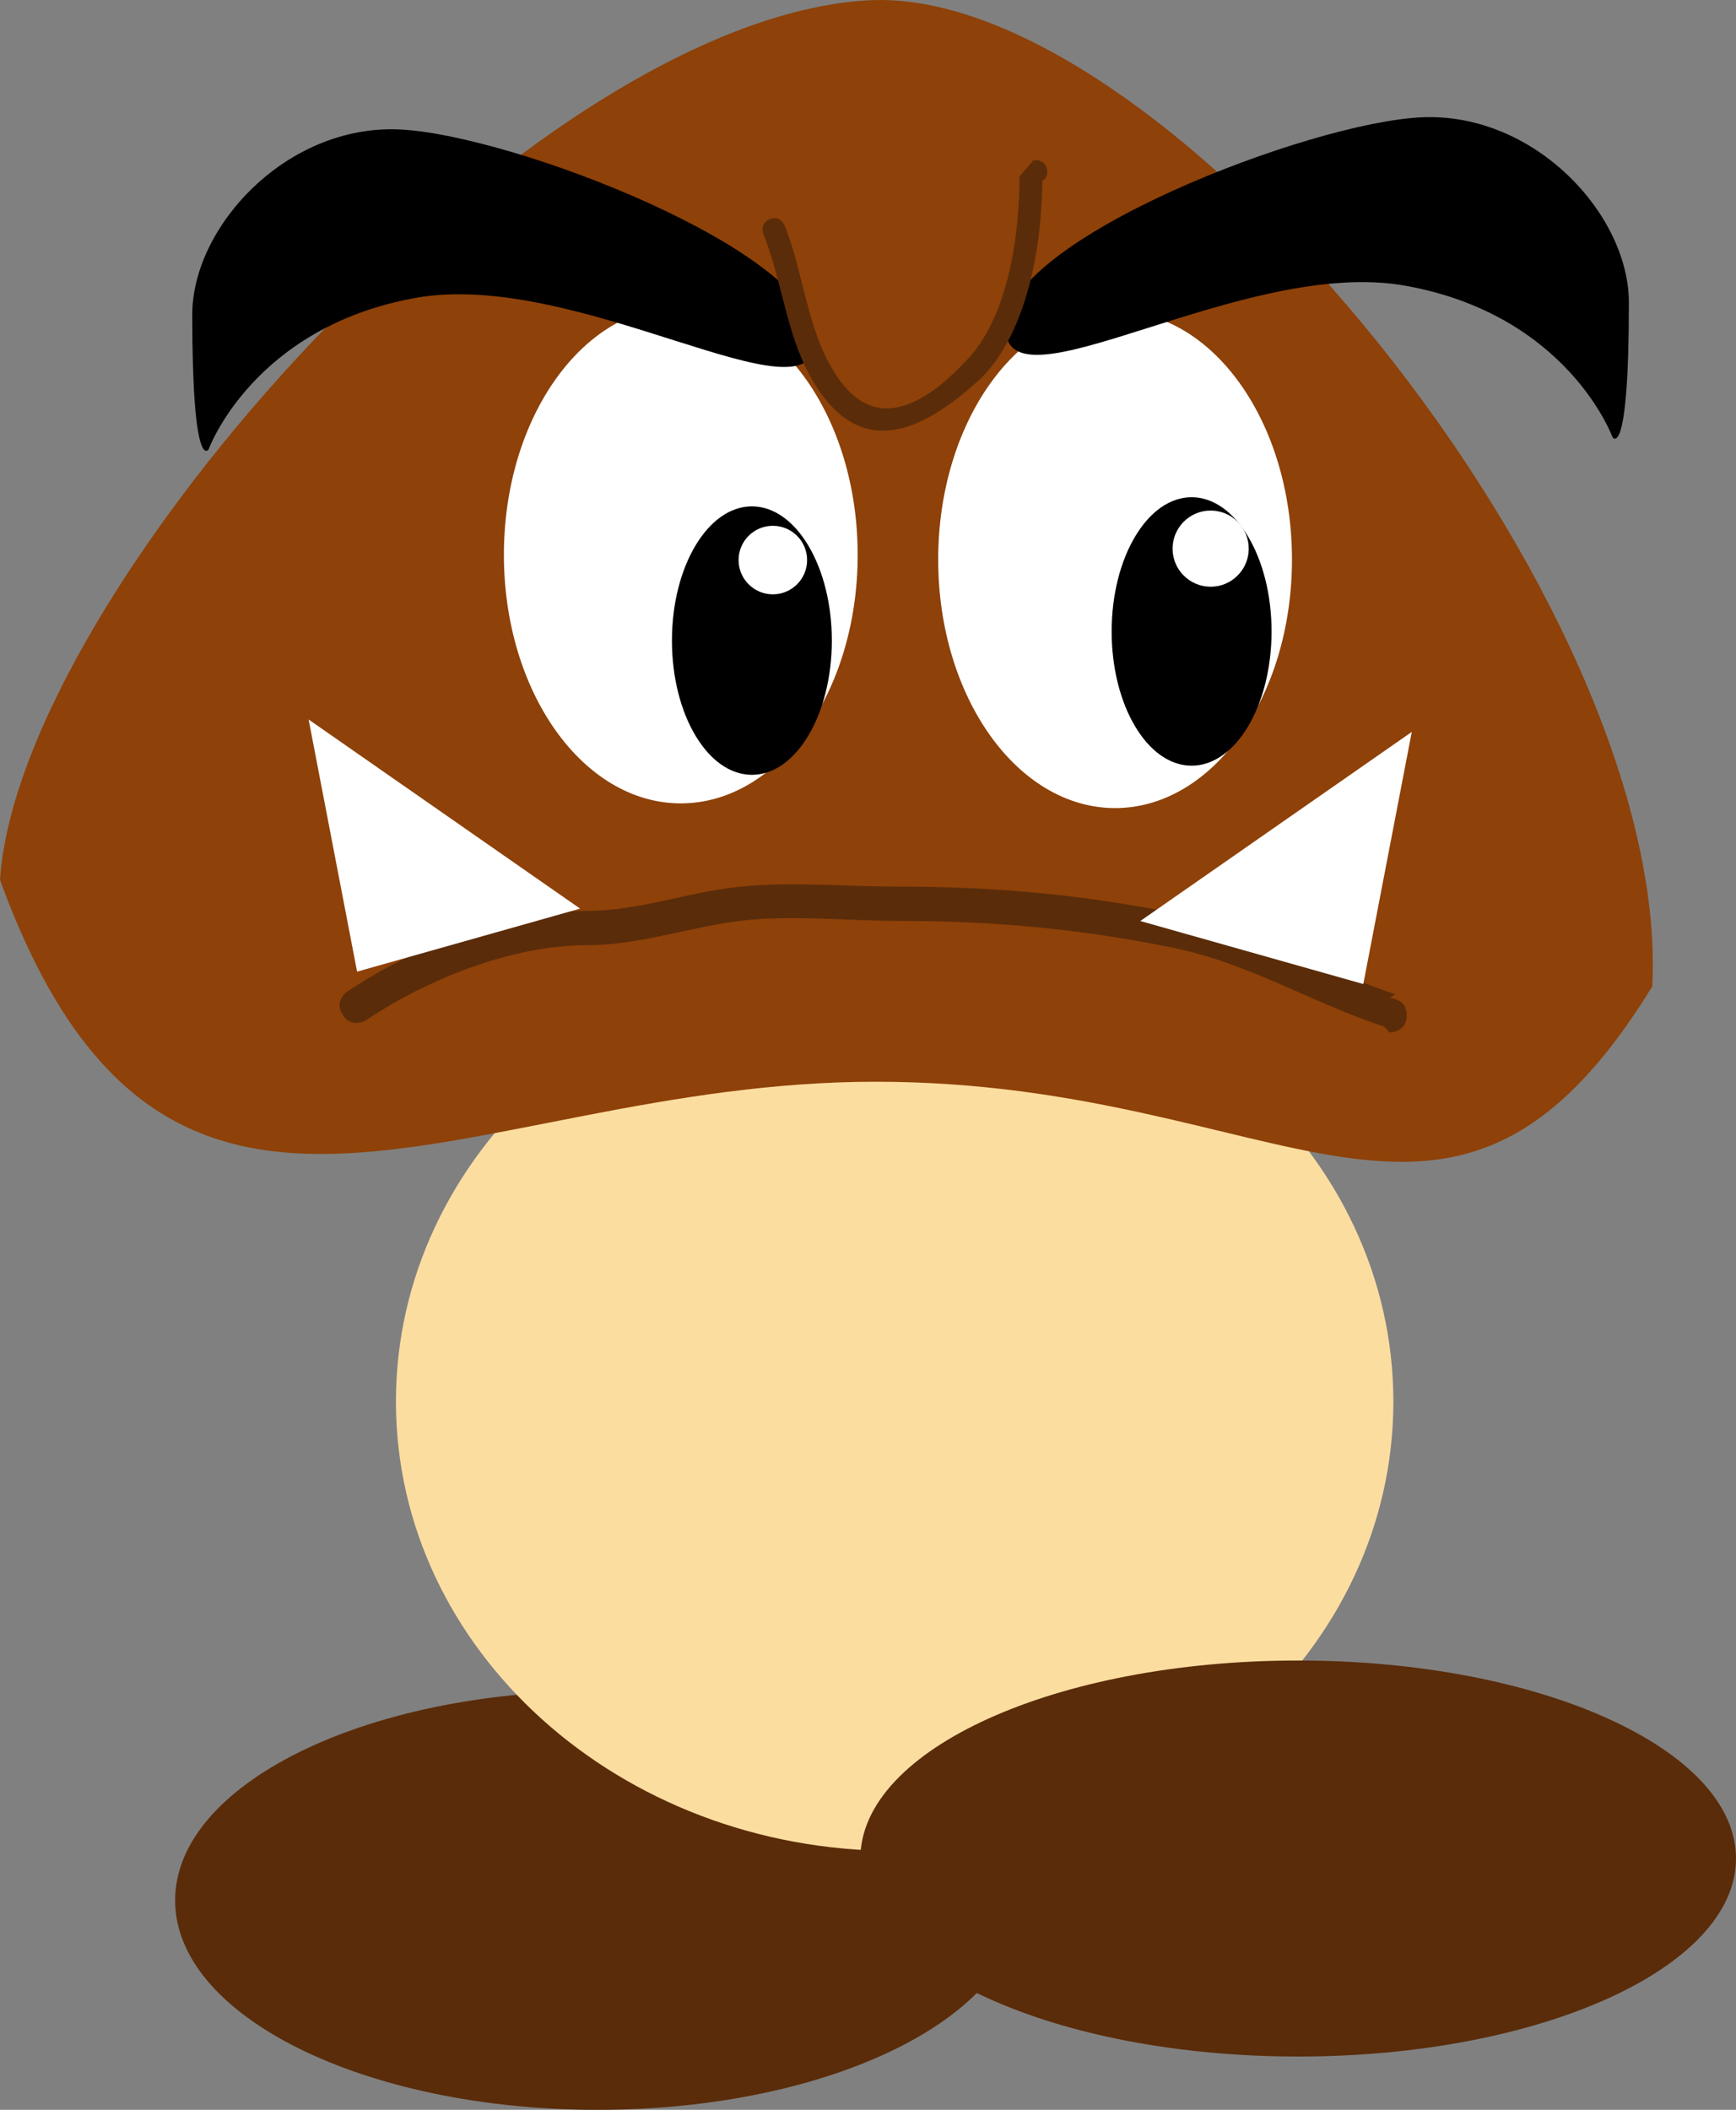 <svg version="1.1" xmlns="http://www.w3.org/2000/svg" xmlns:xlink="http://www.w3.org/1999/xlink" width="76" height="92.348" viewBox="0,0,76,92.348"><rect x="0" y="0" width="76" height="92.348" fill="#808080" stroke="none"/><g transform="translate(-203.333,-136.319)"><g data-paper-data="{&quot;isPaintingLayer&quot;:true}" fill-rule="nonzero" stroke="none" stroke-linecap="butt" stroke-linejoin="miter" stroke-miterlimit="10" stroke-dasharray="" stroke-dashoffset="0" style="mix-blend-mode: normal"><path d="M229.5,228.667c-10.217,0 -18.5,-4.104 -18.5,-9.167c0,-5.063 8.283,-9.167 18.5,-9.167c10.217,0 18.5,4.104 18.5,9.167c0,5.063 -8.283,9.167 -18.5,9.167z" data-paper-data="{&quot;origPos&quot;:null}" fill="#5a2c0a" stroke-width="0"/><g data-paper-data="{&quot;origPos&quot;:null}"><path d="M242.5,217.333c-12.058,0 -21.833,-8.805 -21.833,-19.667c0,-10.862 9.775,-19.667 21.833,-19.667c12.058,0 21.833,8.805 21.833,19.667c0,10.862 -9.775,19.667 -21.833,19.667z" data-paper-data="{&quot;origPos&quot;:null}" fill="#fcdda0" stroke-width="0"/><path d="M275.667,179.5c-8.85,14.353 -15.959,4.167 -34,4.167c-18.041,0 -31,11.303 -38.333,-8.833c0.829,-12.617 23.227,-37.662 38,-38.5c13.043,-0.74 35.189,26.483 34.333,43.167z" data-paper-data="{&quot;origPos&quot;:null}" fill="#8e4108" stroke-width="0"/><path d="M259.894,160.811c0,6.008 -3.467,10.878 -7.744,10.878c-4.277,0 -7.744,-4.87 -7.744,-10.878c0,-6.008 3.467,-10.878 7.744,-10.878c4.277,0 7.744,4.87 7.744,10.878z" data-paper-data="{&quot;origPos&quot;:null}" fill="#ffffff" stroke-width="0"/><path d="M257.974,159.805c0.634,1.063 1.026,2.532 1.026,4.153c0,1.621 -0.392,3.09 -1.026,4.153c-0.633,1.064 -1.508,1.722 -2.474,1.722c-0.966,0 -1.841,-0.658 -2.474,-1.722c-0.634,-1.063 -1.026,-2.532 -1.026,-4.153c0,-1.621 0.392,-3.09 1.026,-4.153c0.633,-1.064 1.508,-1.722 2.474,-1.722c0.966,0 1.841,0.658 2.474,1.722z" id="ID0.3548079067841172" fill="#000000" stroke-width="1"/><path d="M240.881,160.605c0,6.008 -3.467,10.878 -7.744,10.878c-4.277,0 -7.744,-4.87 -7.744,-10.878c0,-6.008 3.467,-10.878 7.744,-10.878c4.277,0 7.744,4.87 7.744,10.878z" data-paper-data="{&quot;origPos&quot;:null}" fill="#ffffff" stroke-width="0"/><path d="M238.724,160.205c0.634,1.063 1.026,2.532 1.026,4.153c0,1.621 -0.392,3.09 -1.026,4.153c-0.633,1.064 -1.508,1.722 -2.474,1.722c-0.966,0 -1.841,-0.658 -2.474,-1.722c-0.634,-1.063 -1.026,-2.532 -1.026,-4.153c0,-1.621 0.392,-3.09 1.026,-4.153c0.633,-1.064 1.508,-1.722 2.474,-1.722c0.966,0 1.841,0.658 2.474,1.722z" id="ID0.3548079067841172" fill="#000000" stroke-width="1"/><path d="M239.038,151.202c0,3.869 -10.393,-3.127 -17.516,-1.844c-7.123,1.284 -9.058,6.633 -9.058,6.633c0,0 -0.714,1.088 -0.714,-5.895c0,-3.869 4.129,-8.311 9.034,-8.113c4.905,0.199 18.253,5.349 18.253,9.219z" data-paper-data="{&quot;origPos&quot;:null}" fill="#000000" stroke-width="0"/><path d="M265.609,141.452c4.905,-0.199 9.034,4.243 9.034,8.113c0,6.983 -0.714,5.895 -0.714,5.895c0,0 -1.935,-5.349 -9.058,-6.633c-7.123,-1.284 -17.516,5.713 -17.516,1.844c0,-3.869 13.348,-9.02 18.253,-9.219z" data-paper-data="{&quot;origPos&quot;:null,&quot;index&quot;:null}" fill="#000000" stroke-width="0"/><path d="M249.166,143.721c0.063,0.283 -0.075,0.438 -0.201,0.519c-0.028,2.819 -0.632,6.585 -2.692,8.645c-2.24,2.035 -4.968,3.707 -7.136,0.454c-1.381,-2.071 -1.48,-4.52 -2.383,-6.777c0,0 -0.186,-0.464 0.279,-0.65c0.464,-0.186 0.65,0.279 0.65,0.279c0.875,2.188 0.965,4.611 2.286,6.594c1.71,2.565 3.894,1.182 5.597,-0.607c1.917,-1.917 2.399,-5.566 2.4,-8.136l0.604,-0.7c0,0 0.488,-0.108 0.597,0.38z" fill="#5a2c0a" stroke-width="0.5"/><path d="M264.921,180.765c-0.007,0.75 -0.757,0.743 -0.757,0.743l-0.23,-0.251c-3.364,-1.121 -5.929,-2.793 -9.354,-3.478c-4.074,-0.815 -7.766,-1.153 -11.914,-1.153c-2.191,0 -4.574,-0.258 -6.752,-0.022c-2.299,0.249 -4.514,1.084 -6.867,1.084c-3.263,0 -6.94,1.453 -9.665,3.27c0,0 -0.624,0.416 -1.04,-0.208c-0.416,-0.624 0.208,-1.04 0.208,-1.04c2.953,-1.969 6.94,-3.522 10.497,-3.522c2.217,0 4.337,-0.794 6.503,-1.039c2.311,-0.261 4.794,-0.022 7.115,-0.022c4.235,0 8.048,0.35 12.208,1.182c3.417,0.683 6.251,2.431 9.534,3.526l-0.23,0.174c0,0 0.75,0.007 0.743,0.757z" data-paper-data="{&quot;origPos&quot;:null}" fill="#5a2c0a" stroke-width="0.5"/><path d="M218.966,178.848l-2.122,-11.036l11.885,8.277z" data-paper-data="{&quot;origPos&quot;:null}" fill="#ffffff" stroke-width="0"/><path d="M253.254,176.632l11.885,-8.277l-2.122,11.036z" data-paper-data="{&quot;origPos&quot;:null,&quot;index&quot;:null}" fill="#ffffff" stroke-width="0"/><path d="M235.667,160.833c0,-0.828 0.672,-1.5 1.5,-1.5c0.828,0 1.5,0.672 1.5,1.5c0,0.828 -0.672,1.5 -1.5,1.5c-0.828,0 -1.5,-0.672 -1.5,-1.5z" fill="#ffffff" stroke-width="0"/><path d="M254.667,160.333c0,-0.92 0.746,-1.667 1.667,-1.667c0.92,0 1.667,0.746 1.667,1.667c0,0.92 -0.746,1.667 -1.667,1.667c-0.92,0 -1.667,-0.746 -1.667,-1.667z" data-paper-data="{&quot;origPos&quot;:null}" fill="#ffffff" stroke-width="0"/></g><path d="M279.333,217.667c0,4.786 -8.581,8.667 -19.167,8.667c-10.585,0 -19.167,-3.88 -19.167,-8.667c0,-4.786 8.581,-8.667 19.167,-8.667c10.585,0 19.167,3.88 19.167,8.667z" data-paper-data="{&quot;origPos&quot;:null}" fill="#5a2c0a" stroke-width="0"/></g></g></svg>